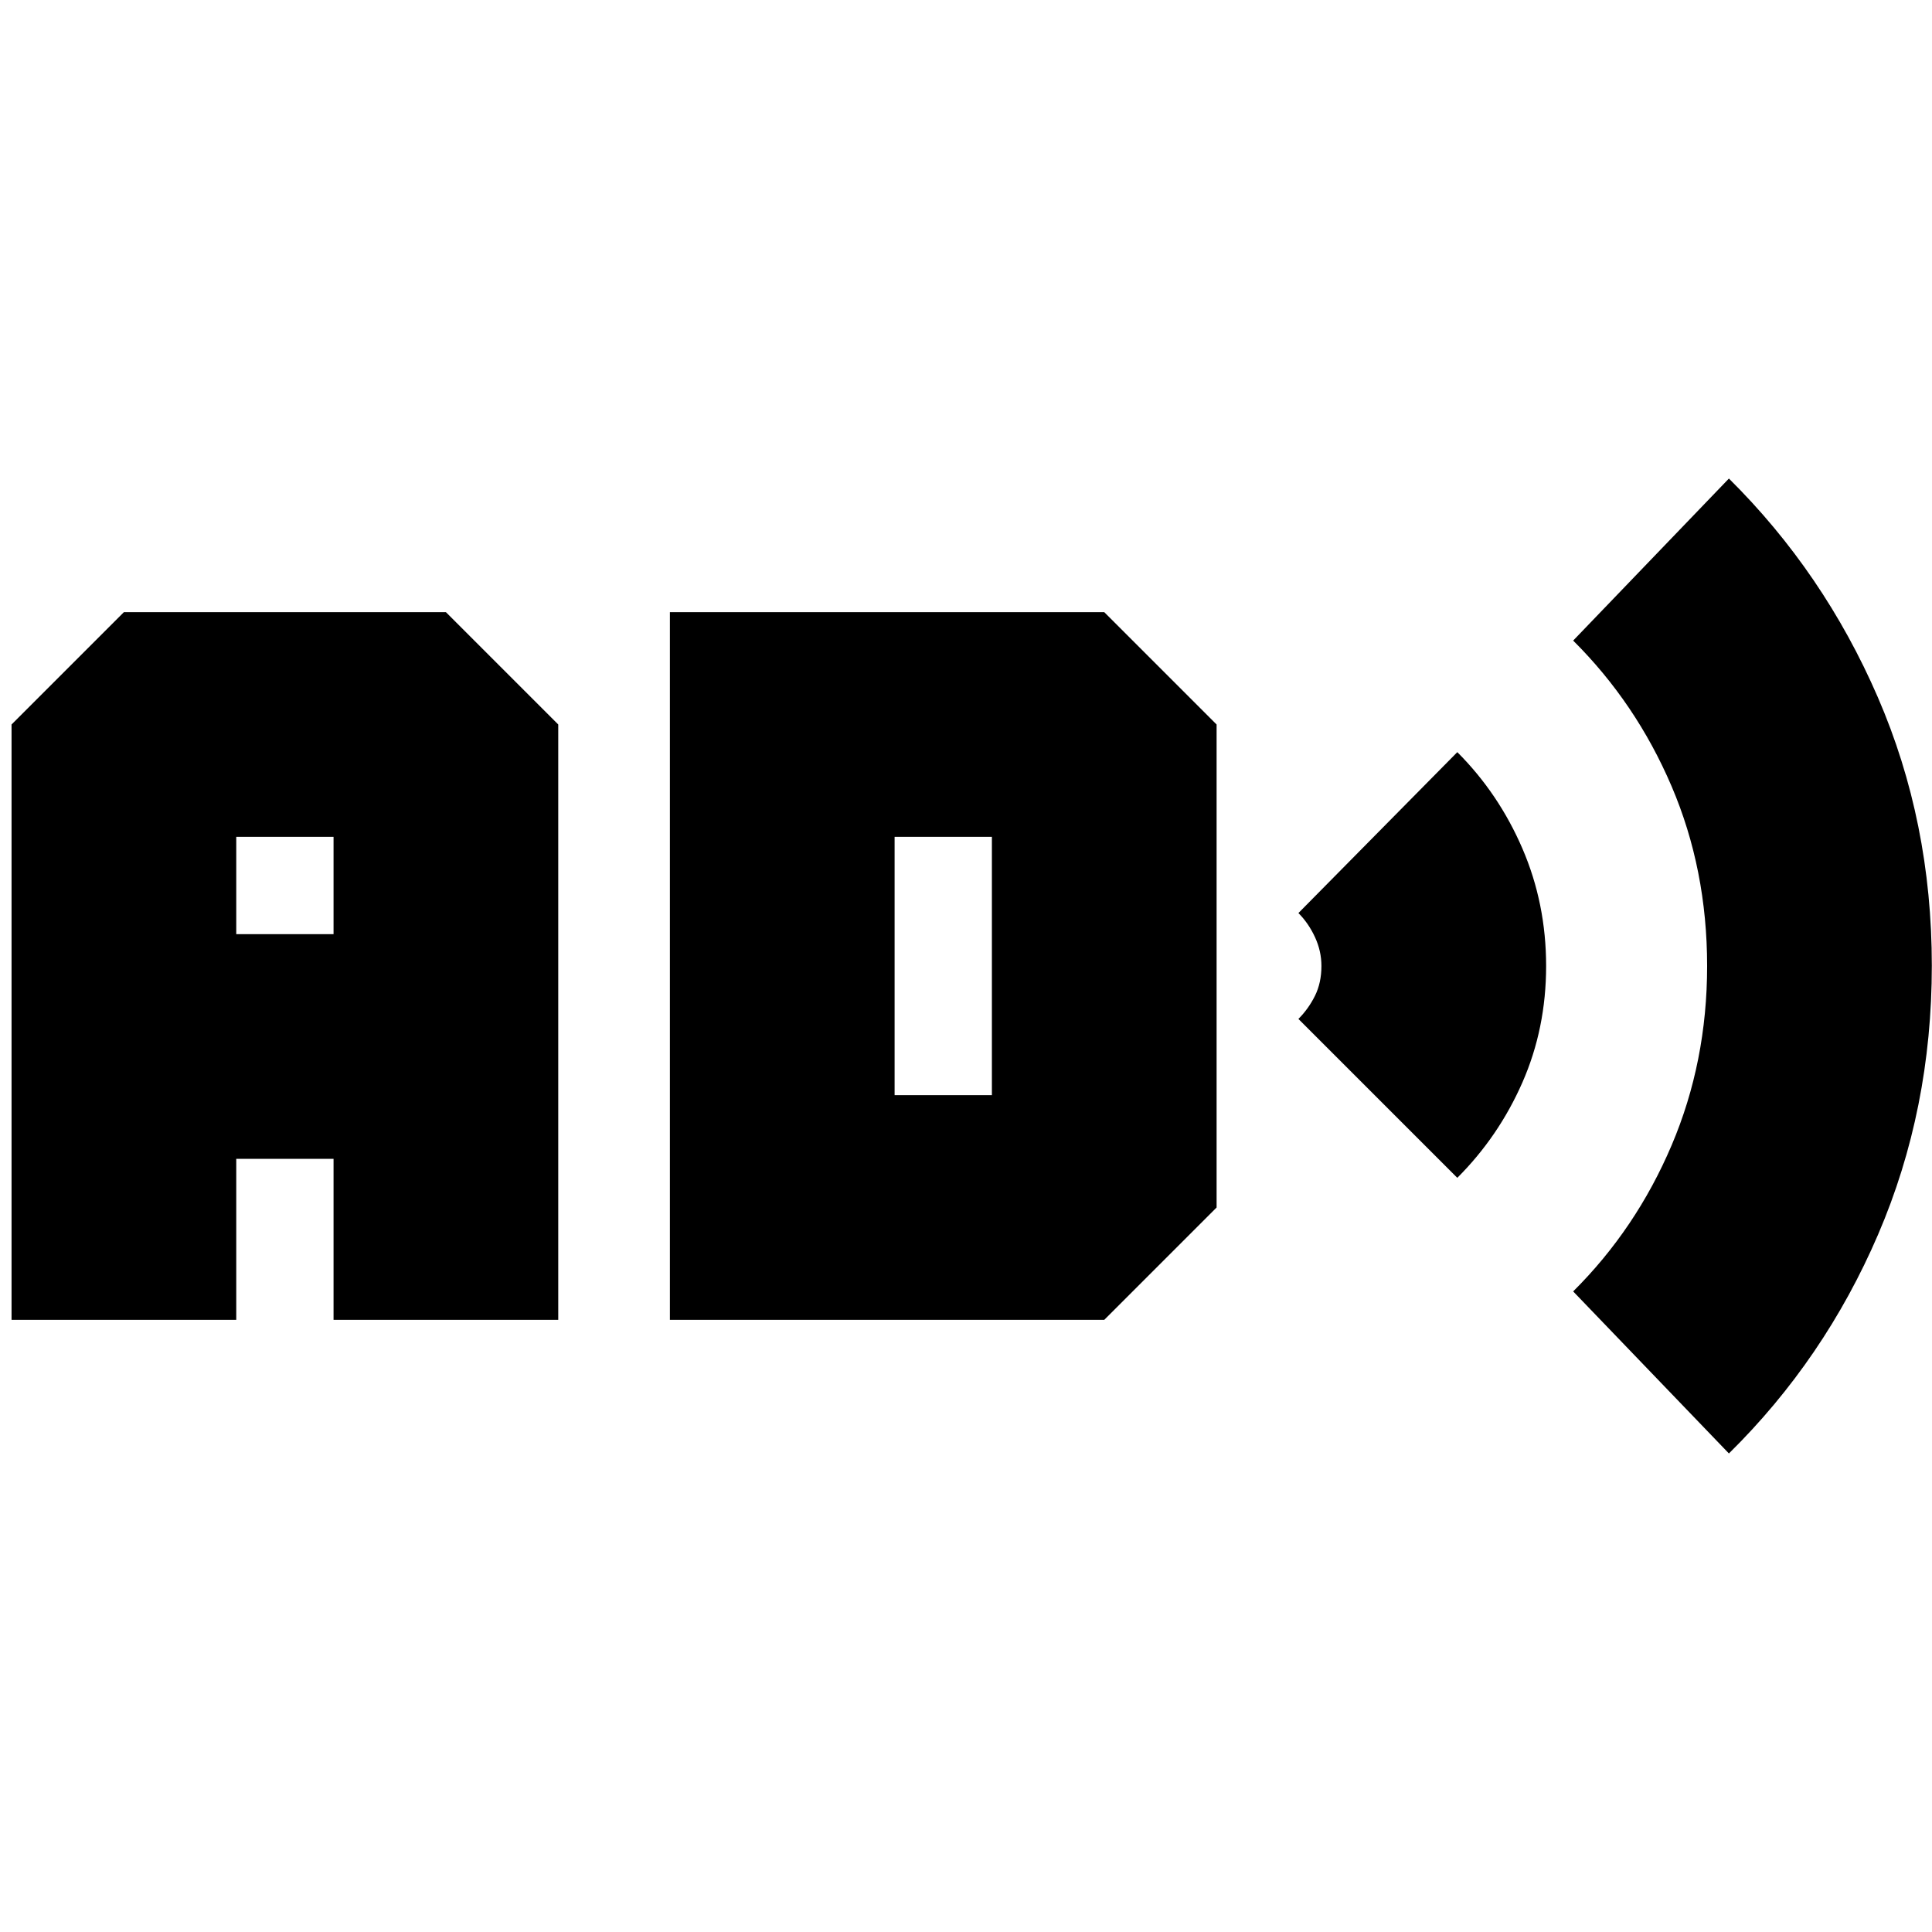 <svg xmlns="http://www.w3.org/2000/svg" height="24" viewBox="0 -960 960 960" width="24"><path d="M5.739-304.174V-600l55.826-55.826h160L277.391-600v295.826H165.739v-80h-48.348v80H5.739Zm111.652-191.652h48.348v-48.348h-48.348v48.348ZM332.87-304.174v-351.652h215.826L604.522-600v240l-55.826 55.826H332.87Zm111.652-111.652h48.348v-128.348h-48.348v128.348Zm279.608 41.087-78.956-78.957q5-5 8.217-11.47 3.218-6.47 3.218-14.834 0-7.435-3.218-14.37-3.217-6.934-8.217-11.934l78.956-79.957q20.566 20.565 32.348 47.9 11.783 27.334 11.783 58.361 0 30.999-11.783 57.847-11.782 26.849-32.348 47.414Zm134.957 136.957-77.391-80.522q31.241-31.059 48.903-72.566 17.662-41.506 17.662-89.13 0-48-17.662-89.318-17.662-41.319-48.903-72.378l77.391-80.522q47.131 46.696 73.979 108.633 26.847 61.937 26.847 133.391 0 71.455-26.665 133.544-26.665 62.089-74.161 108.868Z"/></svg>
